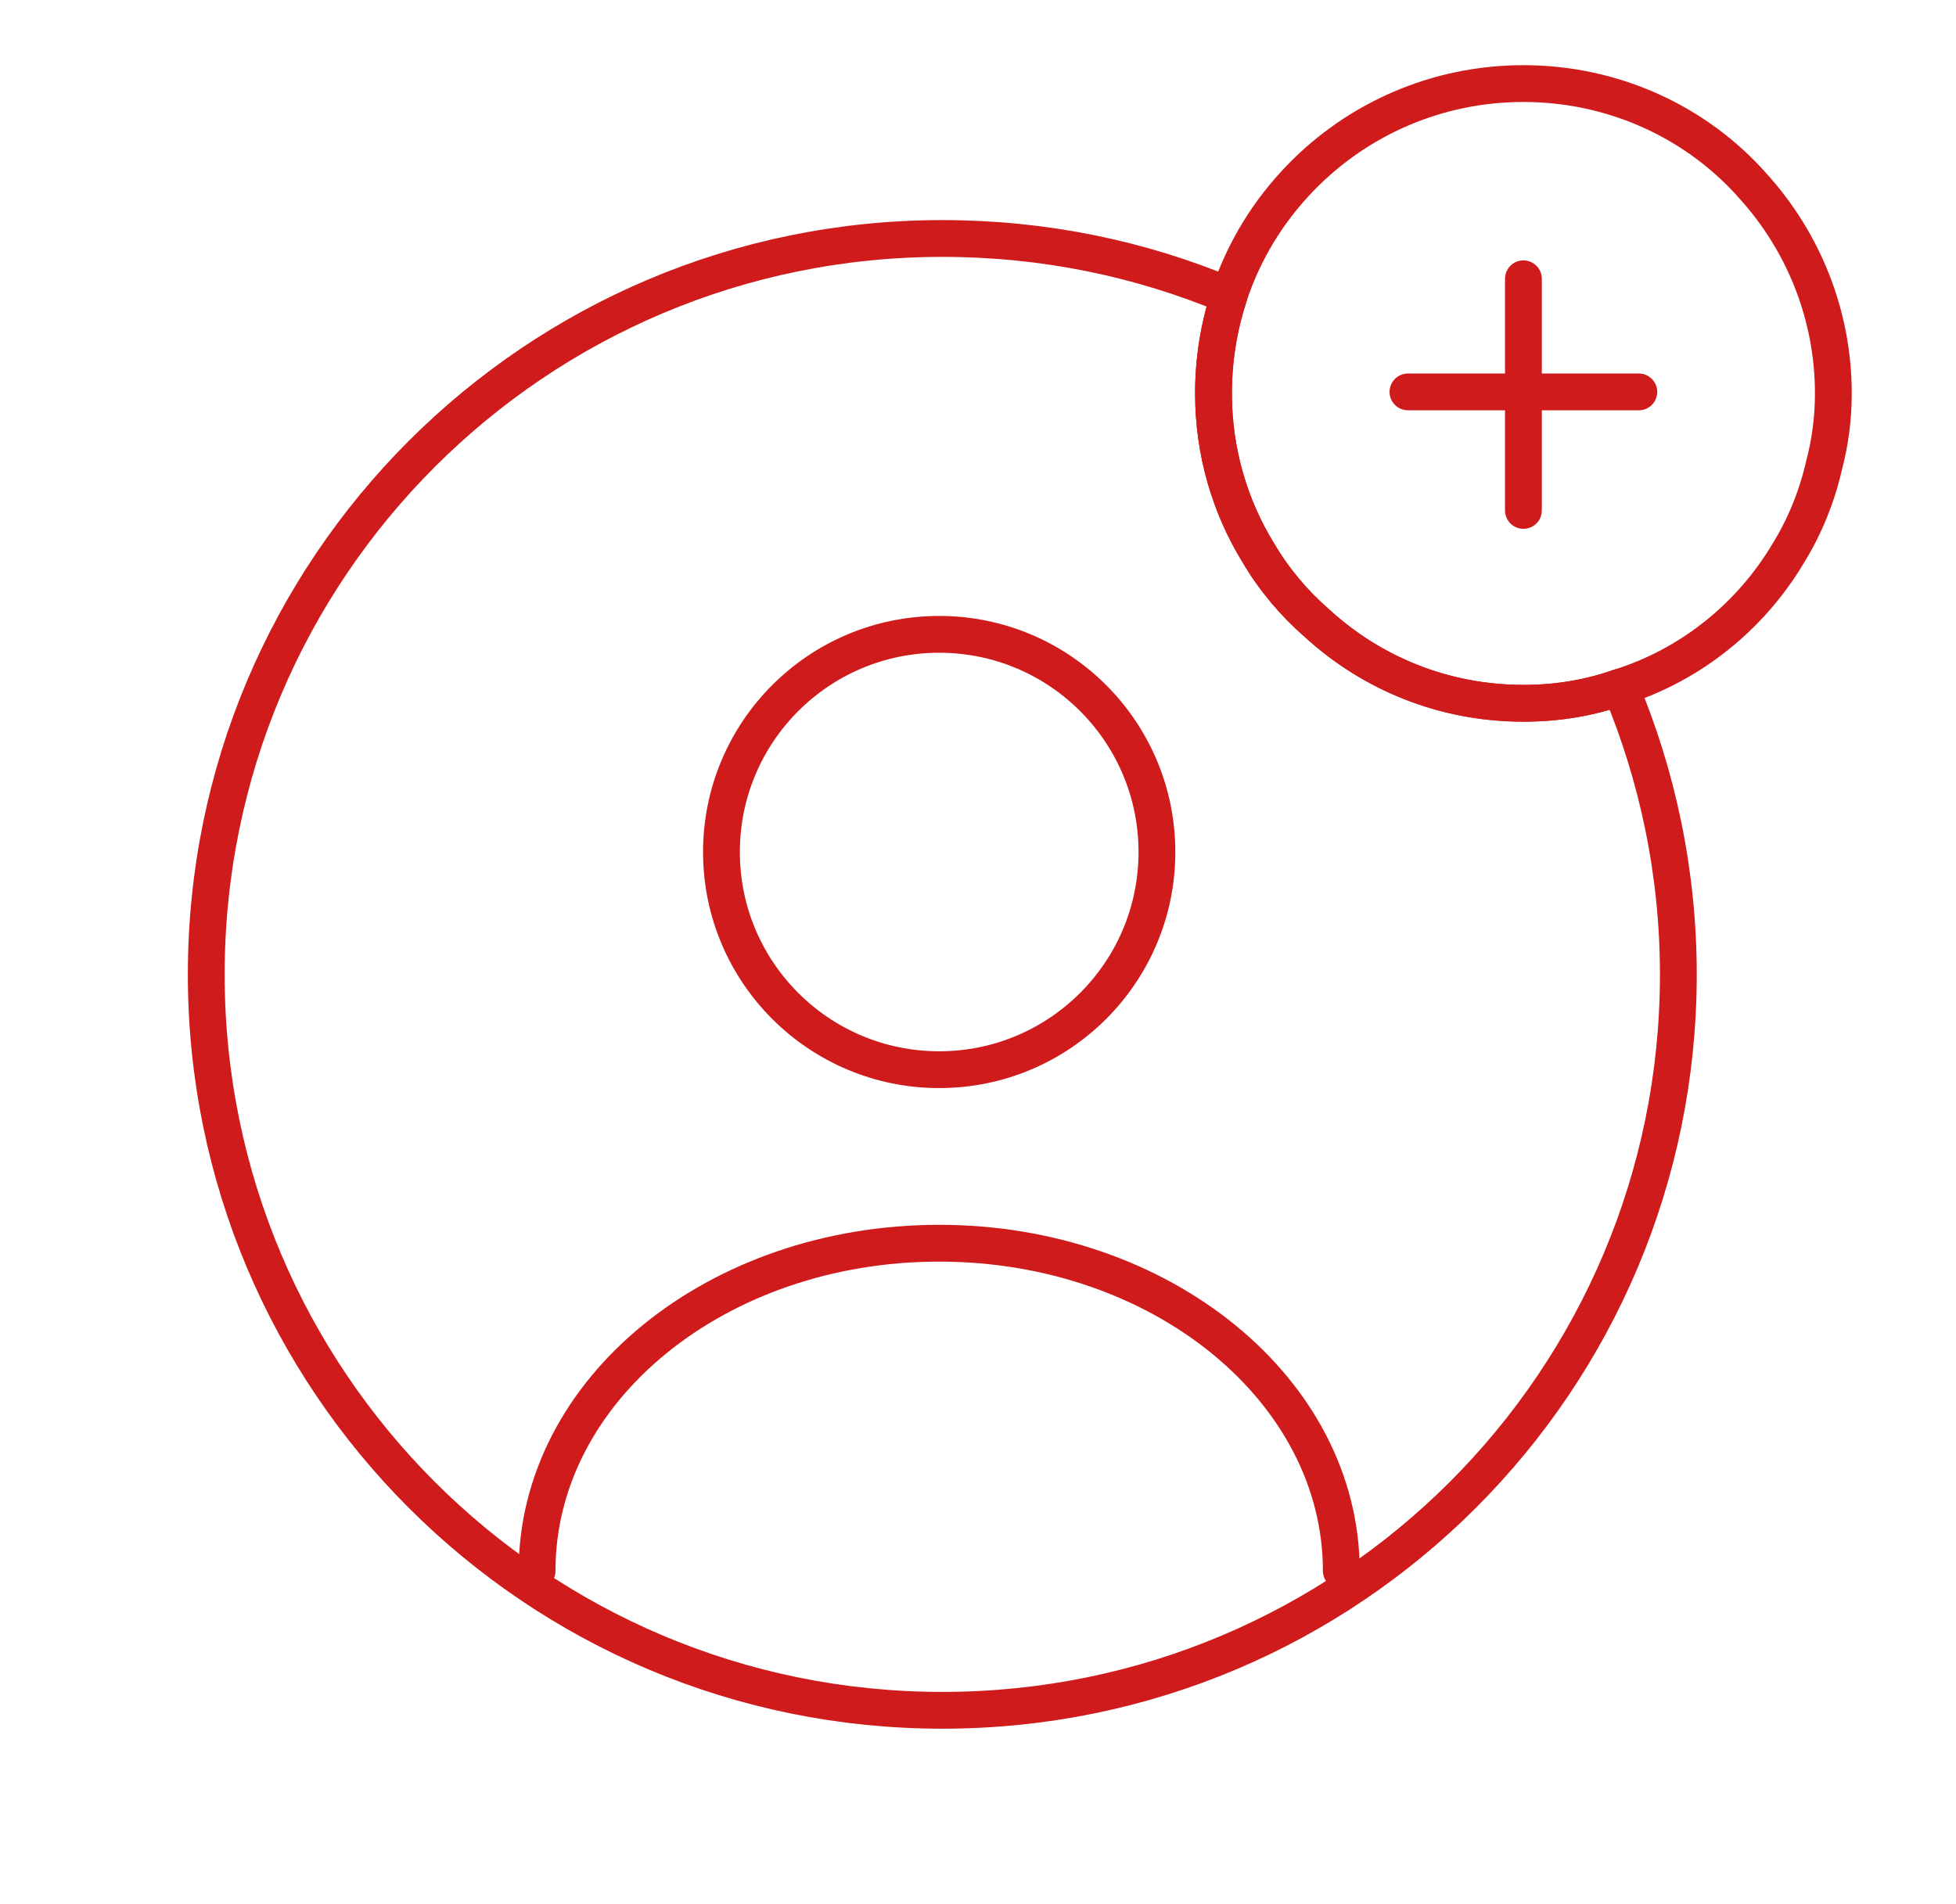 <svg width="38" height="37" viewBox="0 0 38 37" fill="none" xmlns="http://www.w3.org/2000/svg">
<path d="M18.246 20.785C20.582 20.785 22.476 18.892 22.476 16.556C22.476 14.22 20.582 12.326 18.246 12.326C15.91 12.326 14.016 14.22 14.016 16.556C14.016 18.892 15.91 20.785 18.246 20.785Z" stroke="#CF1B1B" stroke-width="0.715" stroke-linecap="round" stroke-linejoin="round"/>
<path d="M26.058 30.524C26.058 27.017 22.566 24.157 18.246 24.157C13.926 24.157 10.434 27.002 10.434 30.524" stroke="#CF1B1B" stroke-width="0.715" stroke-linecap="round" stroke-linejoin="round"/>
<path d="M32.606 18.934C32.606 26.836 26.209 33.233 18.307 33.233C10.405 33.233 4.007 26.836 4.007 18.934C4.007 11.031 10.405 4.634 18.307 4.634C20.279 4.634 22.16 5.026 23.876 5.748C23.68 6.35 23.575 6.982 23.575 7.645C23.575 8.774 23.891 9.842 24.448 10.745C24.749 11.257 25.14 11.724 25.592 12.115C26.646 13.079 28.046 13.665 29.596 13.665C30.258 13.665 30.89 13.56 31.477 13.349C32.2 15.065 32.606 16.962 32.606 18.934Z" stroke="#CF1B1B" stroke-width="0.715" stroke-linecap="round" stroke-linejoin="round"/>
<path d="M35.617 7.645C35.617 8.127 35.556 8.593 35.436 9.045C35.3 9.647 35.06 10.234 34.744 10.746C34.021 11.965 32.862 12.913 31.477 13.35C30.89 13.56 30.258 13.666 29.596 13.666C28.045 13.666 26.646 13.079 25.592 12.115C25.14 11.724 24.749 11.257 24.448 10.746C23.891 9.842 23.575 8.774 23.575 7.645C23.575 6.983 23.68 6.35 23.876 5.748C24.162 4.875 24.644 4.093 25.276 3.445C26.375 2.316 27.91 1.624 29.596 1.624C31.372 1.624 32.983 2.392 34.066 3.626C35.03 4.695 35.617 6.11 35.617 7.645Z" stroke="#CF1B1B" stroke-width="0.715" stroke-miterlimit="10" stroke-linecap="round" stroke-linejoin="round"/>
<path d="M31.838 7.615H27.353" stroke="#CF1B1B" stroke-width="0.715" stroke-miterlimit="10" stroke-linecap="round" stroke-linejoin="round"/>
<path d="M29.596 5.417V9.918" stroke="#CF1B1B" stroke-width="0.715" stroke-miterlimit="10" stroke-linecap="round" stroke-linejoin="round"/>
</svg>
